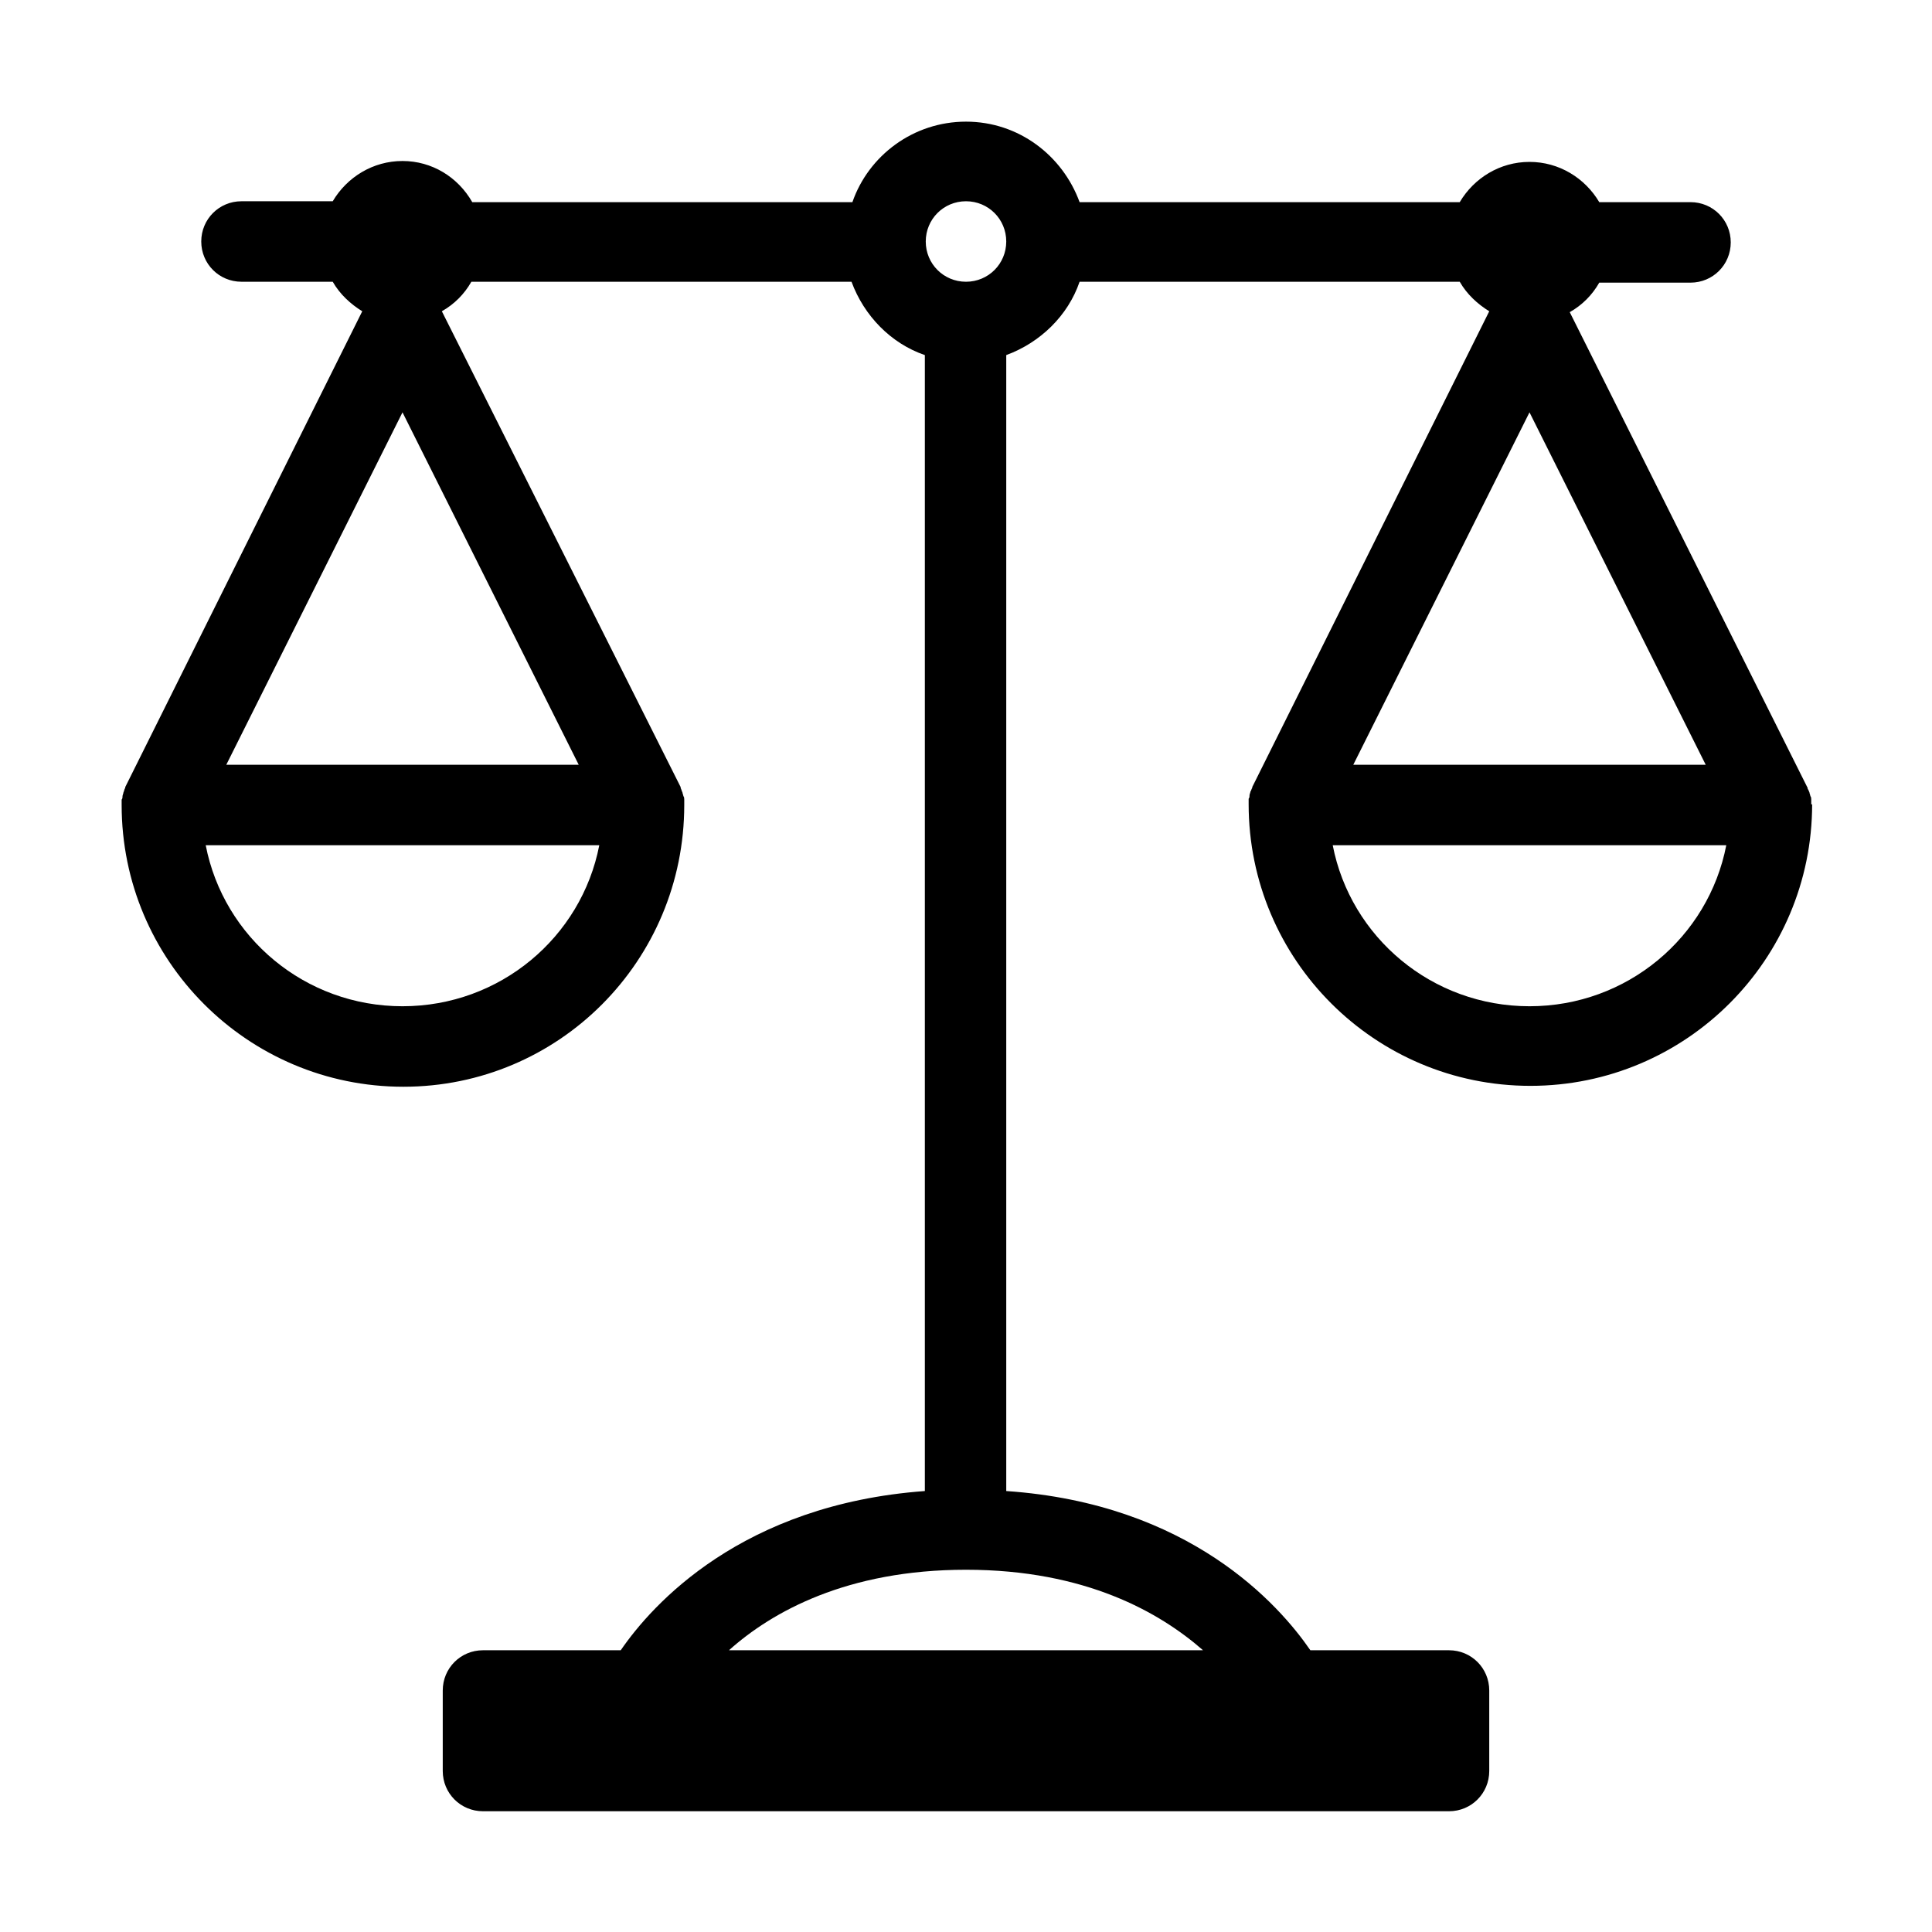 <?xml version="1.0" encoding="utf-8"?>
<!-- Generator: Adobe Illustrator 23.0.1, SVG Export Plug-In . SVG Version: 6.00 Build 0)  -->
<svg version="1.1" id="Layer_1" xmlns="http://www.w3.org/2000/svg" xmlns:xlink="http://www.w3.org/1999/xlink" x="0px" y="0px"
	 viewBox="0 0 216 216" style="enable-background:new 0 0 216 216;" xml:space="preserve">
<path d="M202.5,89.9c0-0.2,0-0.3,0-0.5c0-0.1,0-0.3-0.1-0.4c0-0.1-0.1-0.3-0.1-0.4c-0.1-0.2-0.1-0.3-0.2-0.4c0,0,0-0.1,0-0.1
	l-26.6-53.2c1.4-0.8,2.5-1.9,3.3-3.3H189c2.5,0,4.5-2,4.5-4.5s-2-4.5-4.5-4.5h-10.2c-1.6-2.7-4.5-4.5-7.8-4.5s-6.2,1.8-7.8,4.5
	h-42.5c-1.9-5.2-6.8-9-12.7-9c-5.9,0-10.9,3.8-12.7,9H52.8C51.2,19.8,48.3,18,45,18s-6.2,1.8-7.8,4.5H27c-2.5,0-4.5,2-4.5,4.5
	s2,4.5,4.5,4.5h10.2c0.8,1.4,2,2.5,3.3,3.3L14,88c0,0,0,0.1,0,0.1c-0.1,0.1-0.1,0.3-0.2,0.5c0,0.1-0.1,0.3-0.1,0.4
	c0,0.1,0,0.3-0.1,0.4c0,0.2,0,0.3,0,0.5c0,0,0,0.1,0,0.1c0,17.4,14.1,31.5,31.5,31.5S76.5,107.4,76.5,90c0,0,0-0.1,0-0.1
	c0-0.2,0-0.3,0-0.5c0-0.1,0-0.3-0.1-0.4c0-0.1-0.1-0.3-0.1-0.4c-0.1-0.2-0.1-0.3-0.2-0.5c0,0,0-0.1,0-0.1L49.4,34.8
	c1.4-0.8,2.5-1.9,3.3-3.3h42.5c1.4,3.8,4.4,6.9,8.2,8.2v127c-20.5,1.5-30.5,12.7-34,17.8H54c-2.5,0-4.5,2-4.5,4.5v9
	c0,2.5,2,4.5,4.5,4.5h108c2.5,0,4.5-2,4.5-4.5v-9c0-2.5-2-4.5-4.5-4.5h-15.5c-3.5-5.1-13.5-16.4-34-17.8v-127
	c3.8-1.4,6.9-4.4,8.2-8.2h42.5c0.8,1.4,2,2.5,3.3,3.3L140,88c0,0,0,0.1,0,0.1c-0.1,0.1-0.1,0.3-0.2,0.4c0,0.1-0.1,0.3-0.1,0.4
	c0,0.1,0,0.3-0.1,0.4c0,0.2,0,0.3,0,0.5c0,0,0,0.1,0,0.1c0,17.4,14.1,31.5,31.5,31.5s31.5-14.1,31.5-31.5
	C202.5,90,202.5,89.9,202.5,89.9z M45,112.5c-10.9,0-20-7.7-22-18H67C65,104.8,55.9,112.5,45,112.5z M64.7,85.5H25.3L45,46.1
	L64.7,85.5z M134.5,184.5H81.5c4.8-4.3,13.2-9,26.5-9C121.4,175.5,129.7,180.3,134.5,184.5z M108,31.5c-2.5,0-4.5-2-4.5-4.5
	s2-4.5,4.5-4.5s4.5,2,4.5,4.5S110.5,31.5,108,31.5z M171,46.1l19.7,39.4h-39.4L171,46.1z M171,112.5c-10.9,0-20-7.7-22-18H193
	C191,104.8,181.9,112.5,171,112.5z"/>
</svg>
